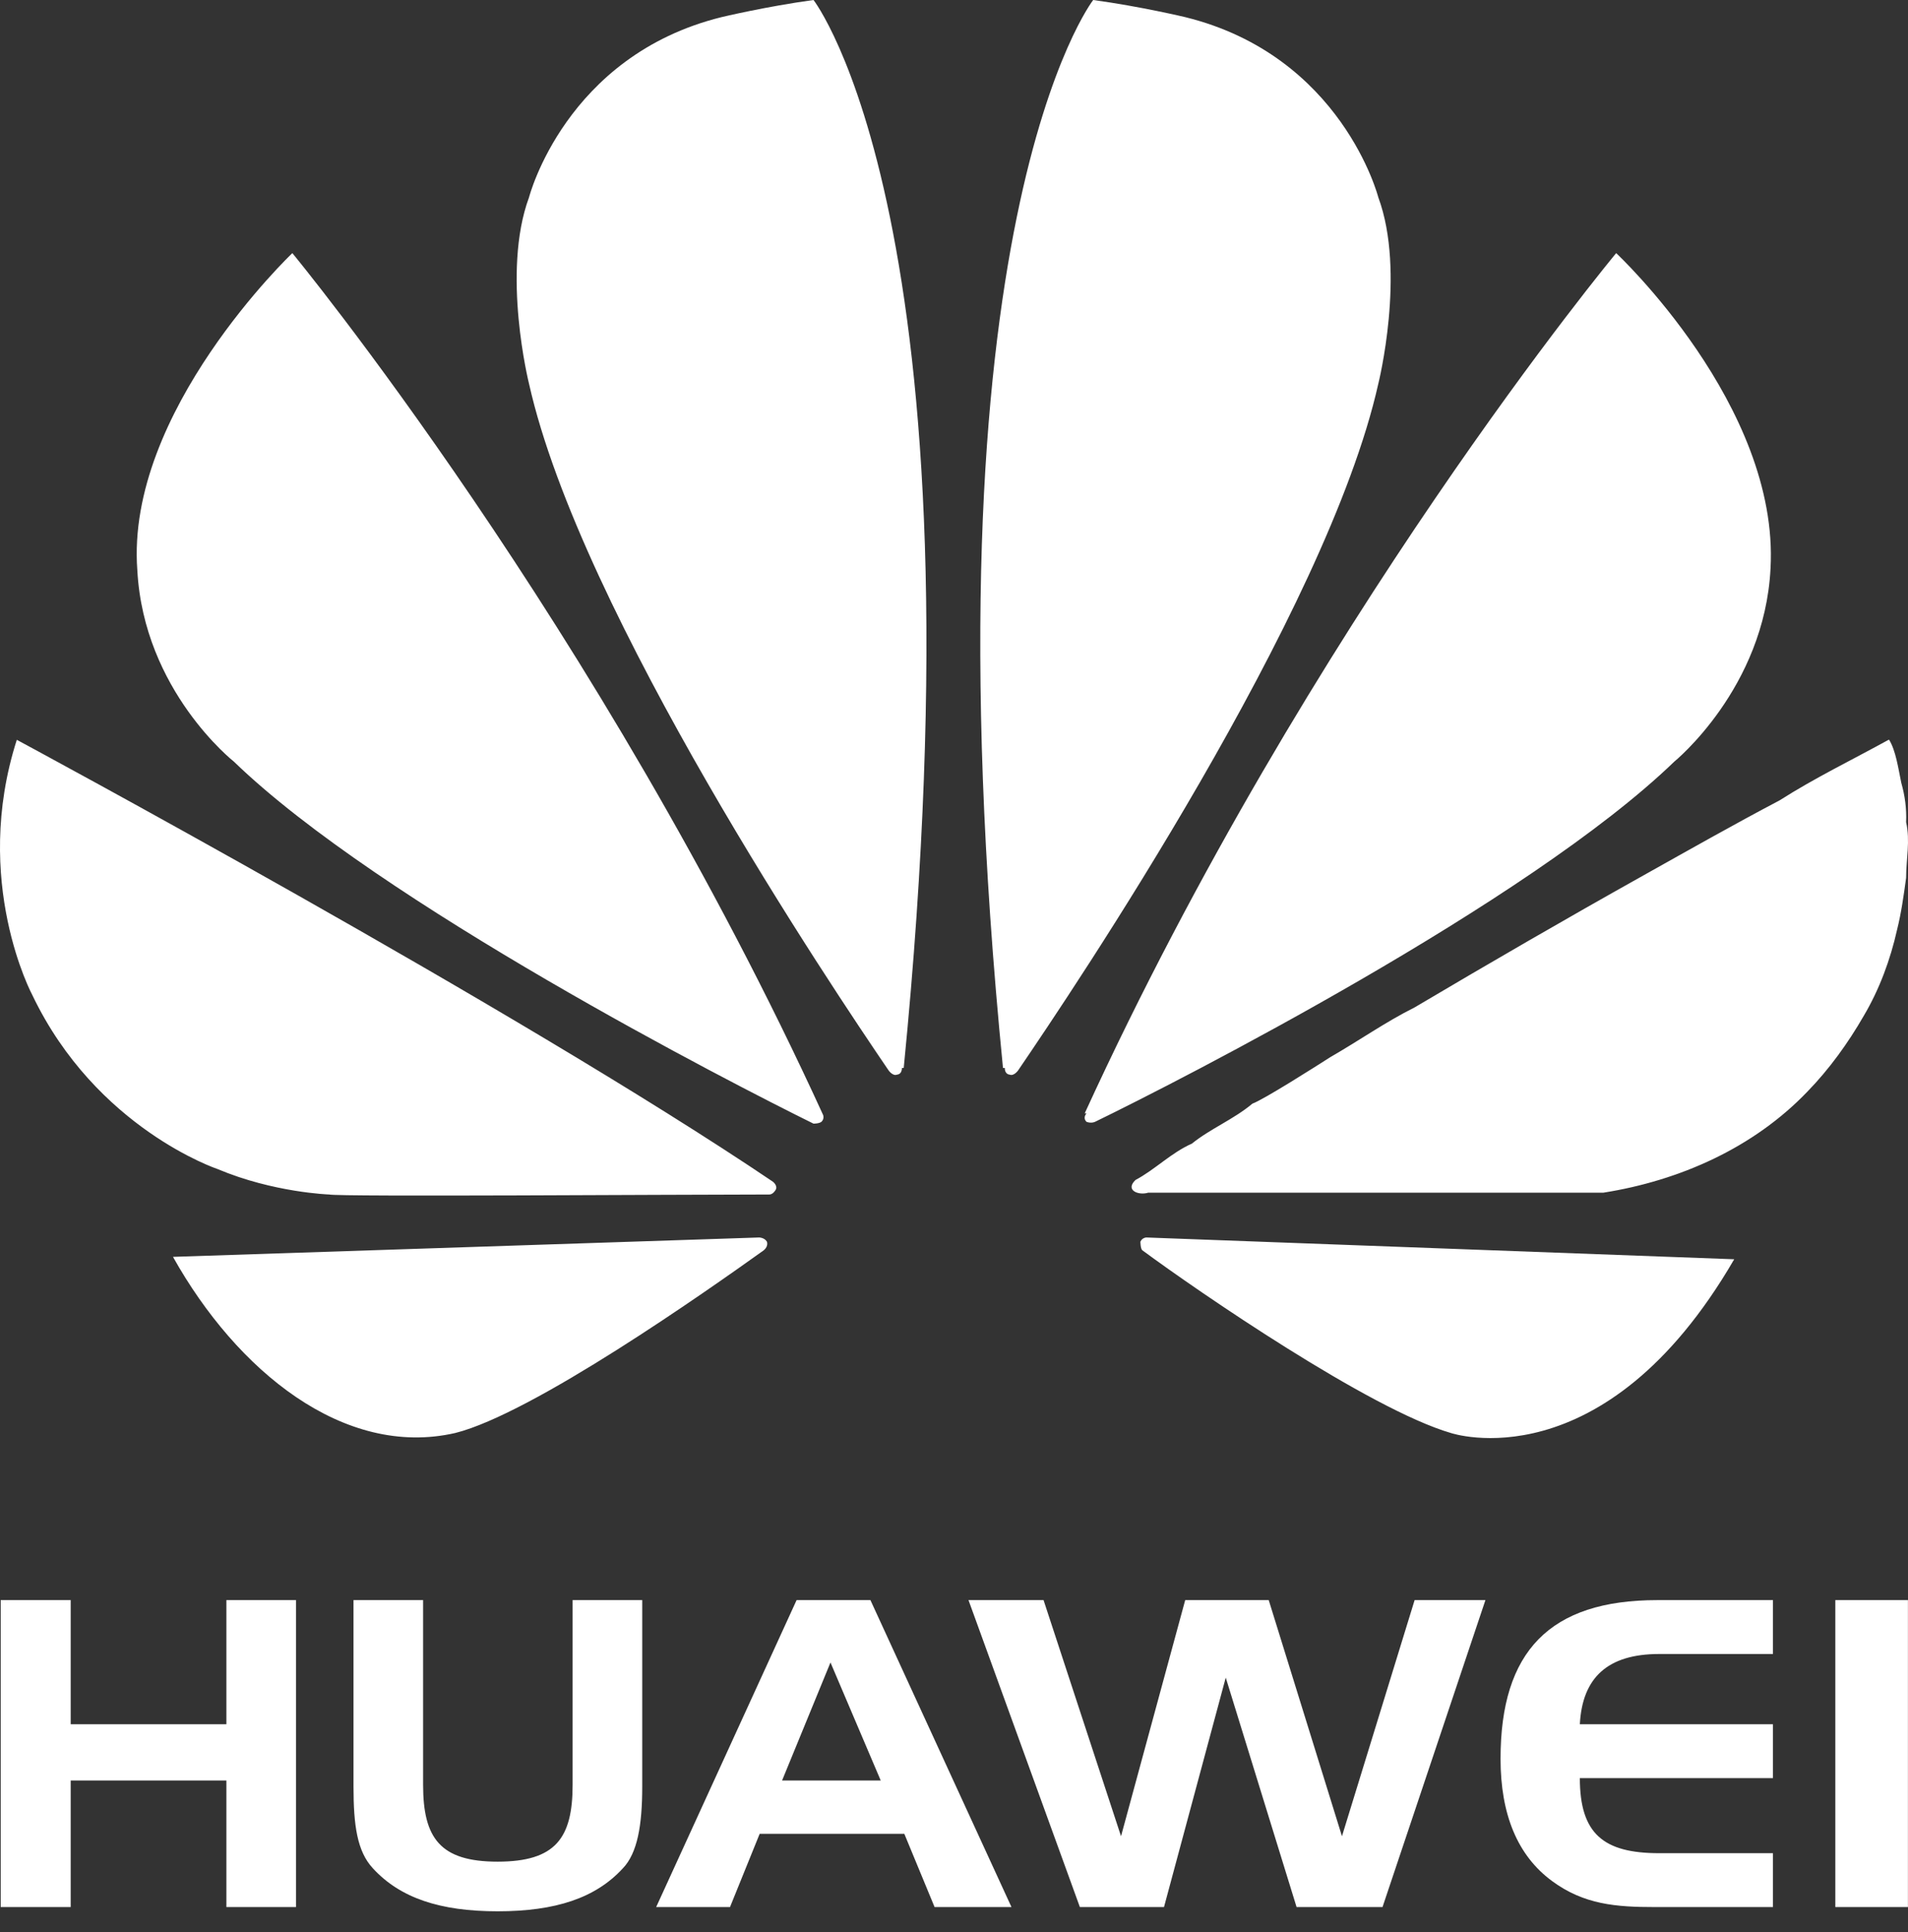 <svg width="80" height="81" viewBox="0 0 80 81" fill="none" xmlns="http://www.w3.org/2000/svg">
<rect x="0" y="0" width="80" height="81" fill="#333333" stroke="none"/>
<path d="M34.44 47.029C34.44 47.029 34.567 46.927 34.516 46.75C25.101 26.167 12.258 10.611 12.258 10.611C12.258 10.611 5.256 17.258 5.758 23.908C6.03 28.959 9.807 31.928 9.807 31.928C15.913 37.841 30.659 45.405 34.11 47.105C34.11 47.105 34.339 47.105 34.44 47.029ZM32.156 52.054C32.055 51.877 31.826 51.877 31.826 51.877L7.253 52.689C9.923 57.46 14.415 61.14 19.085 60.074C22.334 59.262 29.618 54.135 32.029 52.41C32.232 52.232 32.156 52.054 32.156 52.054ZM32.511 49.897C32.638 49.719 32.41 49.541 32.41 49.541C21.623 42.258 0.705 31.014 0.705 31.014C-1.201 36.953 1.36 41.724 1.36 41.724C4.033 47.308 9.124 49.009 9.124 49.009C11.472 49.998 13.806 50.075 13.806 50.075C14.187 50.176 28.451 50.075 32.258 50.075C32.41 50.075 32.511 49.897 32.511 49.897ZM42.333 45.049C42.511 45.126 42.689 44.872 42.689 44.872C45.024 41.445 55.633 25.71 57.79 16.091C57.79 16.091 58.957 11.421 57.79 8.271C57.79 8.271 56.267 2.337 49.694 0.718C49.694 0.718 47.816 0.269 45.836 0C45.836 0 38.552 9.352 42.054 44.77H42.13C42.13 45.049 42.333 45.049 42.333 45.049ZM48.069 51.877C48.069 51.877 47.892 51.877 47.816 52.054C47.816 52.054 47.816 52.333 47.892 52.41C50.227 54.135 57.434 59.084 60.835 60.074C60.835 60.074 67.231 62.231 72.713 52.79L48.069 51.877ZM45.557 47.029C45.557 47.029 45.734 47.105 45.912 47.029C49.414 45.328 64.084 37.841 70.201 31.928C70.201 31.928 73.982 28.857 74.236 23.832C74.617 17.005 67.764 10.611 67.764 10.611C67.764 10.611 54.922 26.065 45.48 46.674H45.557C45.557 46.674 45.379 46.851 45.557 47.029ZM79.185 31.014C77.662 31.852 76.089 32.613 74.617 33.552C72.688 34.567 70.81 35.633 68.906 36.699C65.683 38.501 62.485 40.354 59.313 42.232C58.094 42.841 56.978 43.628 55.785 44.313C55.15 44.719 52.993 46.09 52.511 46.267C51.724 46.927 50.76 47.308 49.973 47.943C49.11 48.323 48.425 49.034 47.612 49.465C47.156 49.897 47.739 50.125 48.145 49.998H67.231C70.429 49.491 73.525 48.12 75.784 45.76C76.698 44.821 77.485 43.73 78.144 42.587C78.804 41.471 79.261 40.227 79.54 38.983C79.718 38.273 79.82 37.537 79.921 36.801C79.921 36.014 80.099 35.253 79.921 34.466C79.946 33.907 79.87 33.349 79.718 32.816C79.591 32.207 79.49 31.471 79.21 31.014H79.185ZM37.613 45.049C37.435 45.126 37.257 44.872 37.257 44.872C34.922 41.445 24.339 25.71 22.182 16.091C22.182 16.091 21.014 11.421 22.182 8.271C22.182 8.271 23.705 2.337 30.253 0.718C30.253 0.718 32.131 0.269 34.11 0C34.11 0 41.394 9.352 37.892 44.77H37.816C37.816 45.049 37.613 45.049 37.613 45.049ZM79.997 79.947V67.079H76.952V79.947H79.997ZM66.241 72.282H74.338V74.541H66.241C66.241 76.876 67.231 77.688 69.566 77.688H74.338V79.947H69.388C67.764 79.947 66.419 79.845 65.074 78.855C63.627 77.789 62.916 76.064 62.916 73.729C62.916 69.236 64.972 67.079 69.49 67.079H74.338V69.338H69.566C67.409 69.338 66.343 70.328 66.241 72.282ZM43.755 67.079L47.003 76.977L49.694 67.079H53.196L56.267 76.977L59.313 67.079H62.282L57.967 79.947H54.364L51.394 70.328L48.805 79.947H45.278L40.608 67.079H43.755ZM36.496 67.079L42.41 79.947H39.186L37.917 76.876H31.852L30.608 79.947H27.512L33.4 67.079H36.496ZM32.791 74.642H36.928L34.821 69.693L32.791 74.642ZM17.74 74.82C17.74 77.053 18.451 78.043 20.862 78.043C23.299 78.043 24.009 77.053 24.009 74.82V67.079H26.928V74.896C26.928 76.52 26.725 77.688 26.116 78.322C24.974 79.566 23.299 80.124 20.862 80.124C18.451 80.124 16.776 79.566 15.634 78.322C14.974 77.612 14.822 76.52 14.822 74.896V67.079H17.74V74.82ZM9.492 72.282V67.079H12.411V79.947H9.492V74.642H2.964V79.947H0.03V67.079H2.964V72.282H9.492Z" fill="white"/>
</svg>
